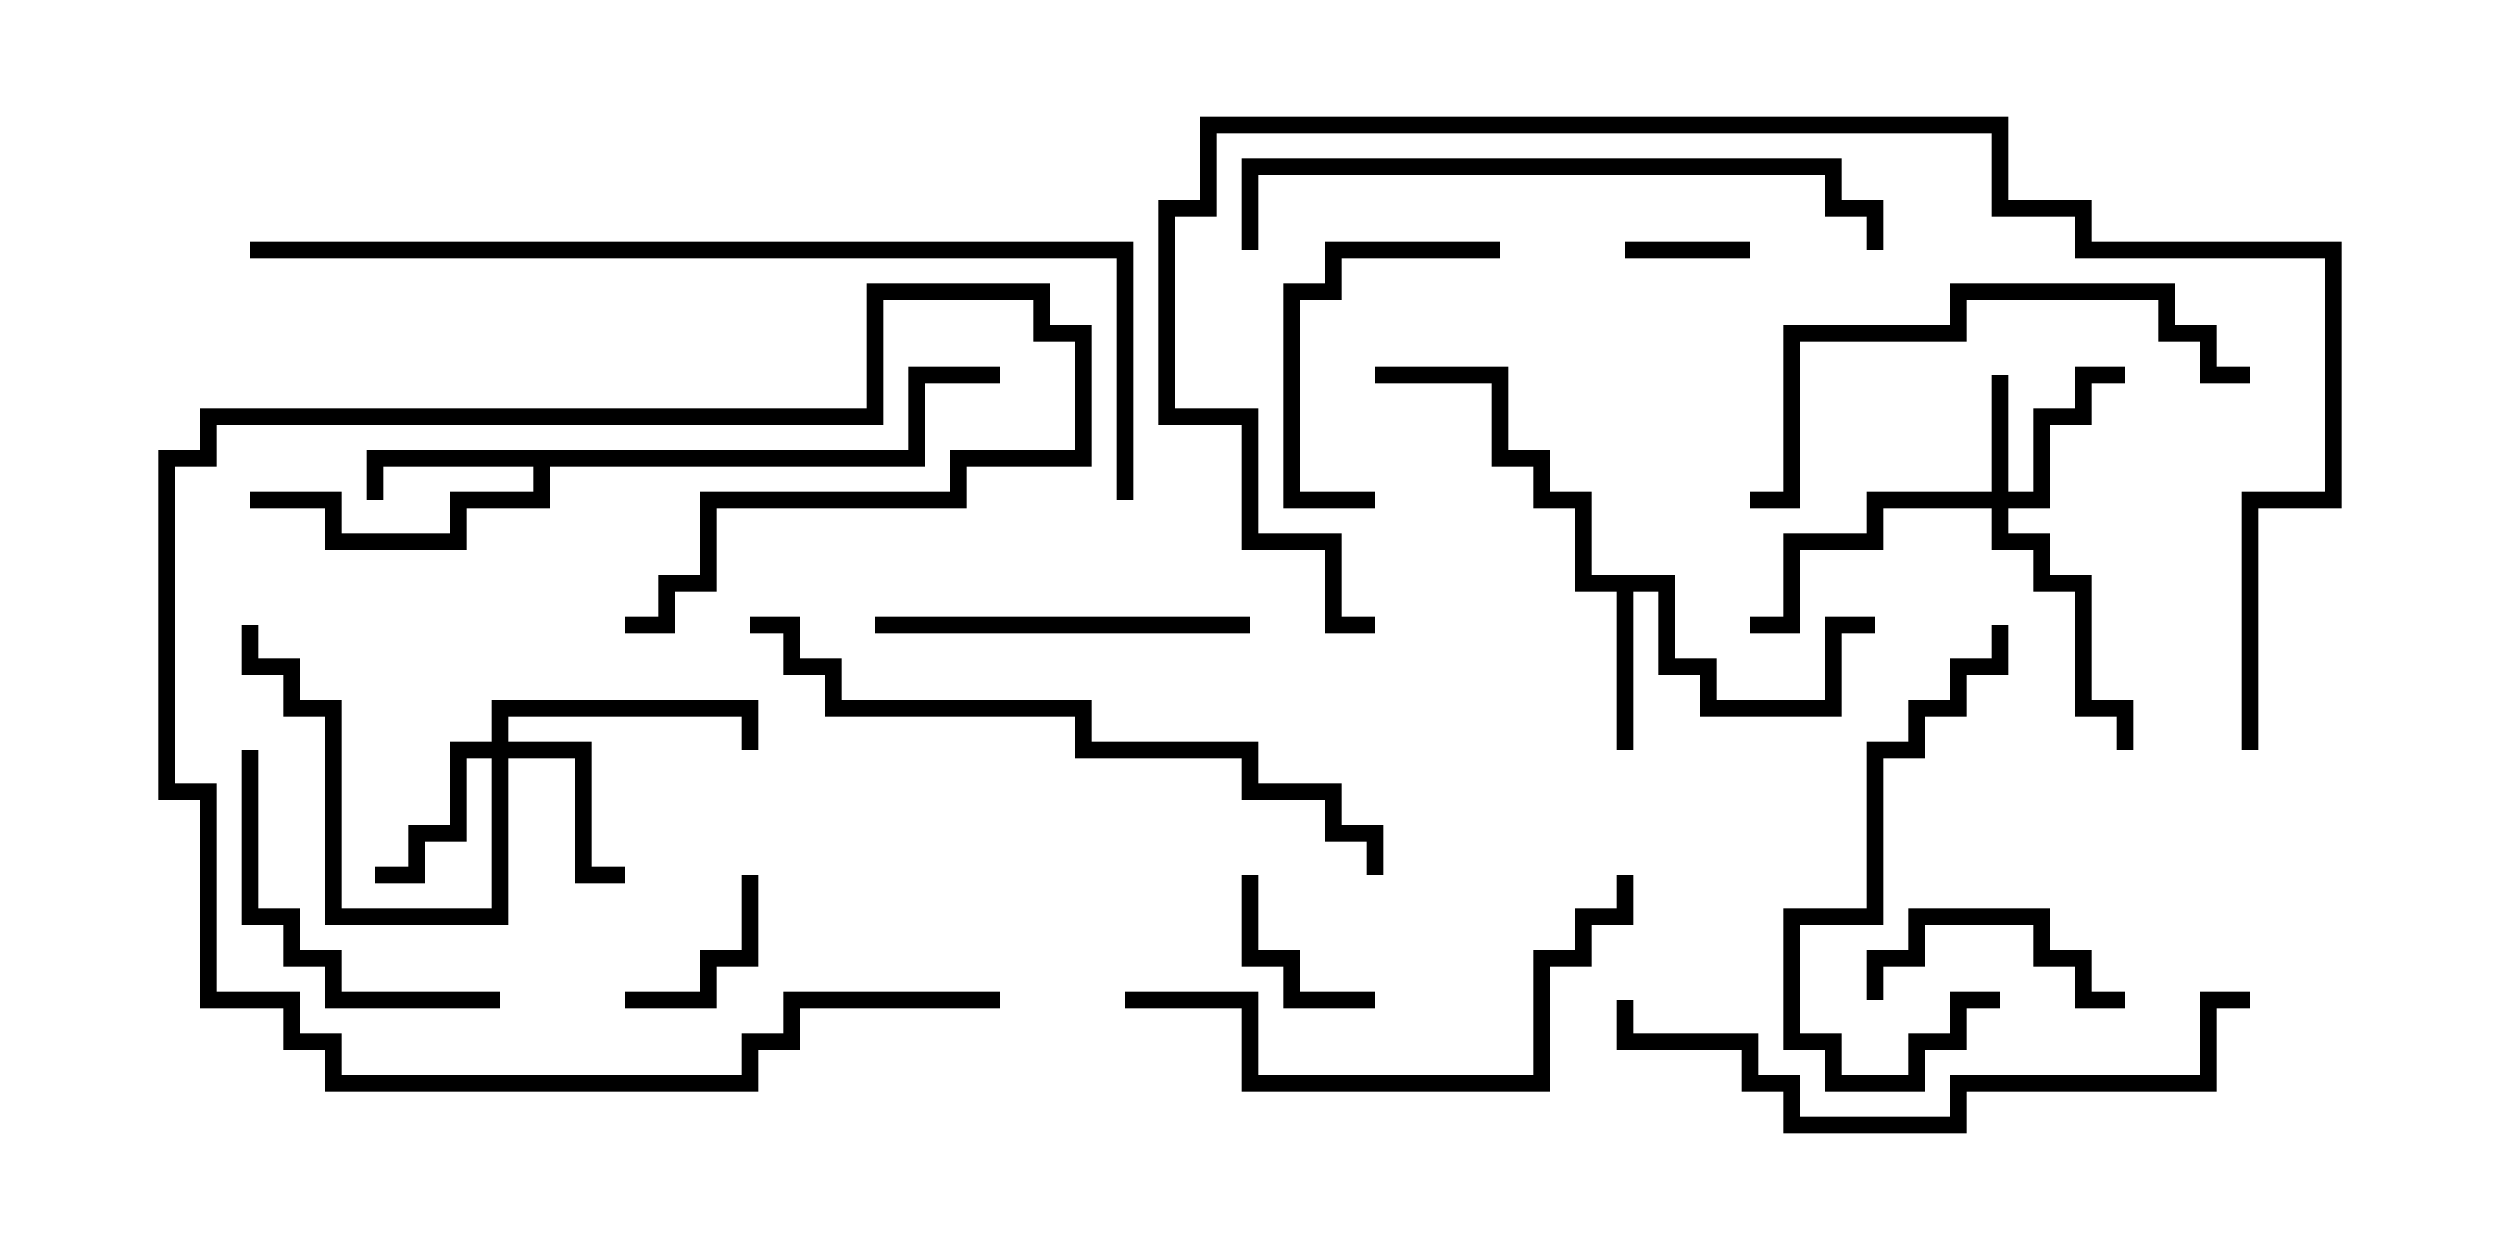 <svg version="1.1" width="30" height="15" xmlns="http://www.w3.org/2000/svg"><path d="M20.1,6.9L20.1,7.9L20.6,7.9L20.6,8.4L21.9,8.4L21.9,7.4L22.5,7.4L22.5,7.6L22.1,7.6L22.1,8.6L20.4,8.6L20.4,8.1L19.9,8.1L19.9,7.1L19.6,7.1L19.6,9L19.4,9L19.4,7.1L18.9,7.1L18.9,6.1L18.4,6.1L18.4,5.6L17.9,5.6L17.9,4.6L16.5,4.6L16.5,4.4L18.1,4.4L18.1,5.4L18.6,5.4L18.6,5.9L19.1,5.9L19.1,6.9z" stroke="none"/><path d="M10.9,5.4L10.9,4.4L12,4.4L12,4.6L11.1,4.6L11.1,5.6L6.6,5.6L6.6,6.1L5.6,6.1L5.6,6.6L3.9,6.6L3.9,6.1L3,6.1L3,5.9L4.1,5.9L4.1,6.4L5.4,6.4L5.4,5.9L6.4,5.9L6.4,5.6L4.6,5.6L4.6,6L4.4,6L4.4,5.4z" stroke="none"/><path d="M23.9,5.9L23.9,4.5L24.1,4.5L24.1,5.9L24.4,5.9L24.4,4.9L24.9,4.9L24.9,4.4L25.5,4.4L25.5,4.6L25.1,4.6L25.1,5.1L24.6,5.1L24.6,6.1L24.1,6.1L24.1,6.4L24.6,6.4L24.6,6.9L25.1,6.9L25.1,8.4L25.6,8.4L25.6,9L25.4,9L25.4,8.6L24.9,8.6L24.9,7.1L24.4,7.1L24.4,6.6L23.9,6.6L23.9,6.1L22.6,6.1L22.6,6.6L21.6,6.6L21.6,7.6L21,7.6L21,7.4L21.4,7.4L21.4,6.4L22.4,6.4L22.4,5.9z" stroke="none"/><path d="M5.9,8.9L5.9,8.4L9.1,8.4L9.1,9L8.9,9L8.9,8.6L6.1,8.6L6.1,8.9L7.1,8.9L7.1,10.4L7.5,10.4L7.5,10.6L6.9,10.6L6.9,9.1L6.1,9.1L6.1,11.1L3.9,11.1L3.9,8.6L3.4,8.6L3.4,8.1L2.9,8.1L2.9,7.5L3.1,7.5L3.1,7.9L3.6,7.9L3.6,8.4L4.1,8.4L4.1,10.9L5.9,10.9L5.9,9.1L5.6,9.1L5.6,10.1L5.1,10.1L5.1,10.6L4.5,10.6L4.5,10.4L4.9,10.4L4.9,9.9L5.4,9.9L5.4,8.9z" stroke="none"/><path d="M21,2.9L21,3.1L19.5,3.1L19.5,2.9z" stroke="none"/><path d="M8.9,10.5L9.1,10.5L9.1,11.6L8.6,11.6L8.6,12.1L7.5,12.1L7.5,11.9L8.4,11.9L8.4,11.4L8.9,11.4z" stroke="none"/><path d="M14.9,10.5L15.1,10.5L15.1,11.4L15.6,11.4L15.6,11.9L16.5,11.9L16.5,12.1L15.4,12.1L15.4,11.6L14.9,11.6z" stroke="none"/><path d="M22.6,12L22.4,12L22.4,11.4L22.9,11.4L22.9,10.9L24.6,10.9L24.6,11.4L25.1,11.4L25.1,11.9L25.5,11.9L25.5,12.1L24.9,12.1L24.9,11.6L24.4,11.6L24.4,11.1L23.1,11.1L23.1,11.6L22.6,11.6z" stroke="none"/><path d="M16.5,5.9L16.5,6.1L15.4,6.1L15.4,3.4L15.9,3.4L15.9,2.9L18,2.9L18,3.1L16.1,3.1L16.1,3.6L15.6,3.6L15.6,5.9z" stroke="none"/><path d="M2.9,9L3.1,9L3.1,10.9L3.6,10.9L3.6,11.4L4.1,11.4L4.1,11.9L6,11.9L6,12.1L3.9,12.1L3.9,11.6L3.4,11.6L3.4,11.1L2.9,11.1z" stroke="none"/><path d="M10.5,7.6L10.5,7.4L15,7.4L15,7.6z" stroke="none"/><path d="M24,11.9L24,12.1L23.6,12.1L23.6,12.6L23.1,12.6L23.1,13.1L21.9,13.1L21.9,12.6L21.4,12.6L21.4,10.9L22.4,10.9L22.4,8.9L22.9,8.9L22.9,8.4L23.4,8.4L23.4,7.9L23.9,7.9L23.9,7.5L24.1,7.5L24.1,8.1L23.6,8.1L23.6,8.6L23.1,8.6L23.1,9.1L22.6,9.1L22.6,11.1L21.6,11.1L21.6,12.4L22.1,12.4L22.1,12.9L22.9,12.9L22.9,12.4L23.4,12.4L23.4,11.9z" stroke="none"/><path d="M19.4,10.5L19.6,10.5L19.6,11.1L19.1,11.1L19.1,11.6L18.6,11.6L18.6,13.1L14.9,13.1L14.9,12.1L13.5,12.1L13.5,11.9L15.1,11.9L15.1,12.9L18.4,12.9L18.4,11.4L18.9,11.4L18.9,10.9L19.4,10.9z" stroke="none"/><path d="M27,4.4L27,4.6L26.4,4.6L26.4,4.1L25.9,4.1L25.9,3.6L23.6,3.6L23.6,4.1L21.6,4.1L21.6,6.1L21,6.1L21,5.9L21.4,5.9L21.4,3.9L23.4,3.9L23.4,3.4L26.1,3.4L26.1,3.9L26.6,3.9L26.6,4.4z" stroke="none"/><path d="M12,11.9L12,12.1L9.6,12.1L9.6,12.6L9.1,12.6L9.1,13.1L3.9,13.1L3.9,12.6L3.4,12.6L3.4,12.1L2.4,12.1L2.4,9.6L1.9,9.6L1.9,5.4L2.4,5.4L2.4,4.9L10.4,4.9L10.4,3.4L12.6,3.4L12.6,3.9L13.1,3.9L13.1,5.6L11.6,5.6L11.6,6.1L8.6,6.1L8.6,7.1L8.1,7.1L8.1,7.6L7.5,7.6L7.5,7.4L7.9,7.4L7.9,6.9L8.4,6.9L8.4,5.9L11.4,5.9L11.4,5.4L12.9,5.4L12.9,4.1L12.4,4.1L12.4,3.6L10.6,3.6L10.6,5.1L2.6,5.1L2.6,5.6L2.1,5.6L2.1,9.4L2.6,9.4L2.6,11.9L3.6,11.9L3.6,12.4L4.1,12.4L4.1,12.9L8.9,12.9L8.9,12.4L9.4,12.4L9.4,11.9z" stroke="none"/><path d="M22.6,3L22.4,3L22.4,2.6L21.9,2.6L21.9,2.1L15.1,2.1L15.1,3L14.9,3L14.9,1.9L22.1,1.9L22.1,2.4L22.6,2.4z" stroke="none"/><path d="M27,11.9L27,12.1L26.6,12.1L26.6,13.1L23.6,13.1L23.6,13.6L21.4,13.6L21.4,13.1L20.9,13.1L20.9,12.6L19.4,12.6L19.4,12L19.6,12L19.6,12.4L21.1,12.4L21.1,12.9L21.6,12.9L21.6,13.4L23.4,13.4L23.4,12.9L26.4,12.9L26.4,11.9z" stroke="none"/><path d="M9,7.6L9,7.4L9.6,7.4L9.6,7.9L10.1,7.9L10.1,8.4L13.1,8.4L13.1,8.9L15.1,8.9L15.1,9.4L16.1,9.4L16.1,9.9L16.6,9.9L16.6,10.5L16.4,10.5L16.4,10.1L15.9,10.1L15.9,9.6L14.9,9.6L14.9,9.1L12.9,9.1L12.9,8.6L9.9,8.6L9.9,8.1L9.4,8.1L9.4,7.6z" stroke="none"/><path d="M27.1,9L26.9,9L26.9,5.9L27.9,5.9L27.9,3.1L24.9,3.1L24.9,2.6L23.9,2.6L23.9,1.6L14.6,1.6L14.6,2.6L14.1,2.6L14.1,4.9L15.1,4.9L15.1,6.4L16.1,6.4L16.1,7.4L16.5,7.4L16.5,7.6L15.9,7.6L15.9,6.6L14.9,6.6L14.9,5.1L13.9,5.1L13.9,2.4L14.4,2.4L14.4,1.4L24.1,1.4L24.1,2.4L25.1,2.4L25.1,2.9L28.1,2.9L28.1,6.1L27.1,6.1z" stroke="none"/><path d="M3,3.1L3,2.9L13.6,2.9L13.6,6L13.4,6L13.4,3.1z" stroke="none"/></svg>